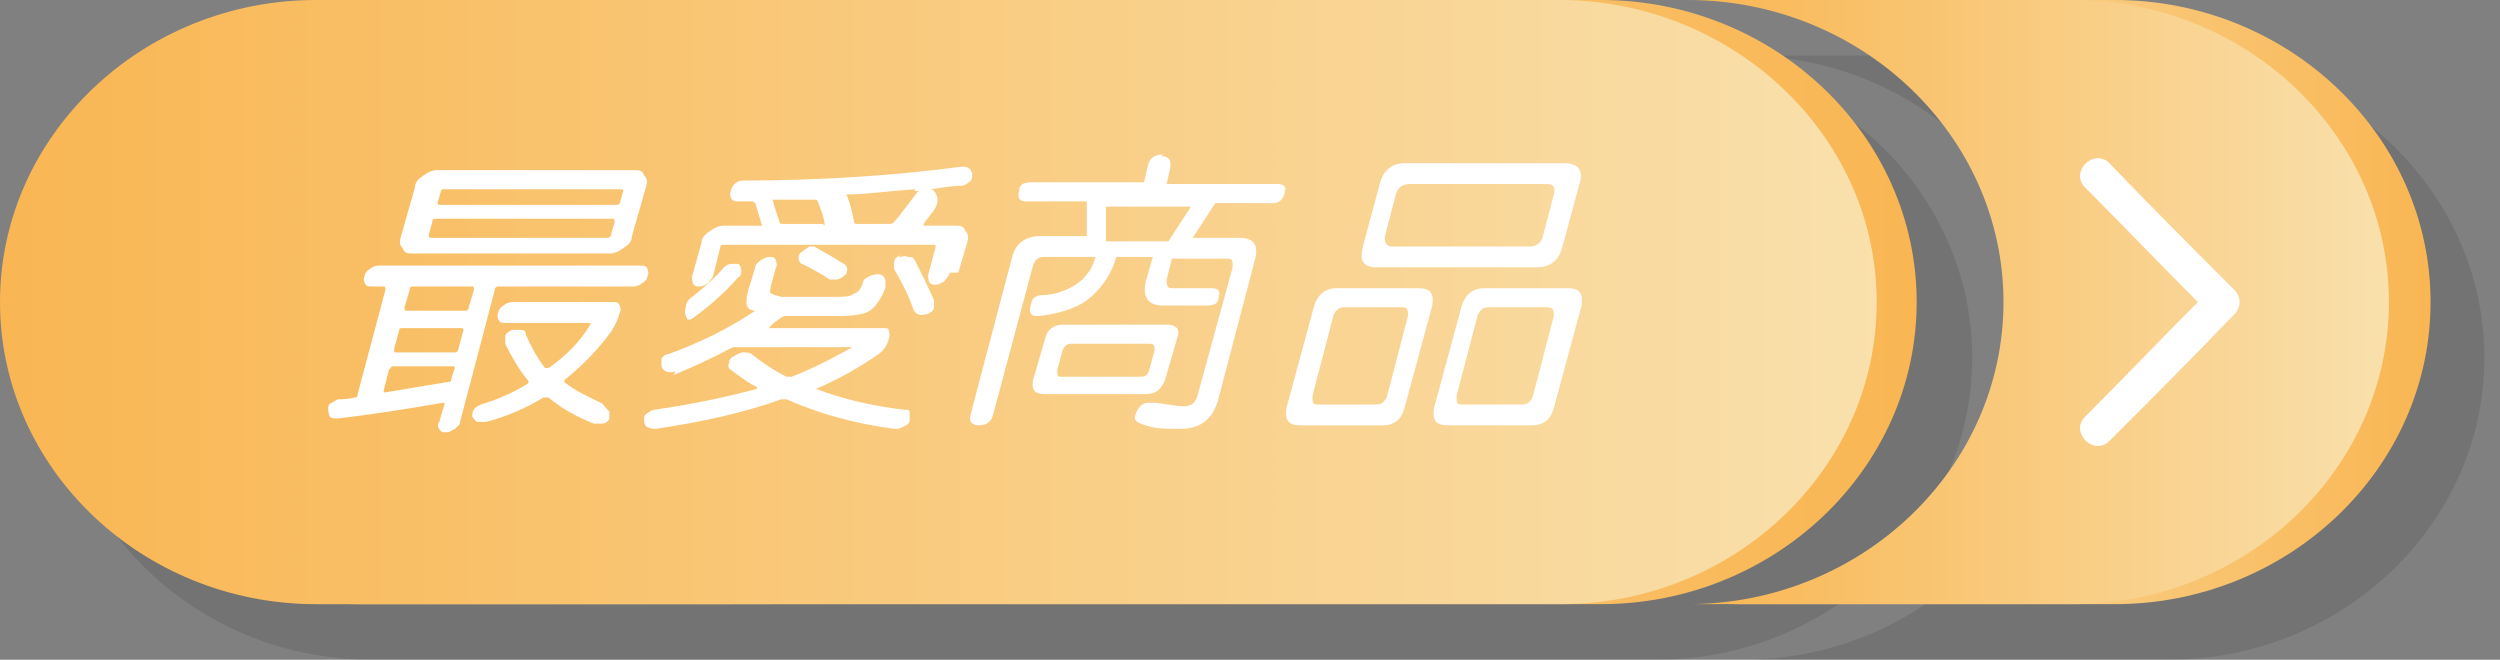 <?xml version="1.0" encoding="UTF-8"?>
<svg id="Layer_1" xmlns="http://www.w3.org/2000/svg" xmlns:xlink="http://www.w3.org/1999/xlink" version="1.1" viewBox="0 0 144 38">
  <rect x="0" y="0" width="144" height="38" fill="#808080" stroke="none"/>
  <!-- Generator: Adobe Illustrator 29.1.0, SVG Export Plug-In . SVG Version: 2.1.0 Build 142)  -->
  <defs>
    <style>
      .st0 {
        fill: none;
      }

      .st1 {
        fill: url(#linear-gradient2);
      }

      .st2 {
        fill: url(#linear-gradient1);
      }

      .st3 {
        fill: url(#linear-gradient3);
      }

      .st4 {
        fill: #040403;
        isolation: isolate;
        opacity: .1;
      }

      .st5 {
        fill: url(#linear-gradient);
      }

      .st6 {
        fill: #fff;
      }

      .st7 {
        clip-path: url(#clippath);
      }
    </style>
    <clipPath id="clippath">
      <rect class="st0" y="0" width="143.1" height="38"/>
    </clipPath>
    <linearGradient id="linear-gradient" x1="2.4" y1="17.4" x2="110.4" y2="17.4" gradientUnits="userSpaceOnUse">
      <stop offset="0" stop-color="#f9e0ac"/>
      <stop offset="1" stop-color="#f9b653"/>
    </linearGradient>
    <linearGradient id="linear-gradient1" x1="99.6" x2="140" xlink:href="#linear-gradient"/>
    <linearGradient id="linear-gradient2" x1="0" y1="21.4" x2="108.1" y2="21.4" gradientTransform="translate(0 38.8) scale(1 -1)" gradientUnits="userSpaceOnUse">
      <stop offset="0" stop-color="#f9b653"/>
      <stop offset="1" stop-color="#f9e0ac"/>
    </linearGradient>
    <linearGradient id="linear-gradient3" x1="97.2" x2="137.6" xlink:href="#linear-gradient2"/>
  </defs>
  <g class="st7">
    <g>
      <path class="st4" d="M124.9,3.2h-24.5c10,0,18.2,7.8,18.2,17.4s-8.2,17.4-18.2,17.4h24.5c10,0,18.2-7.8,18.2-17.4s-8.2-17.4-18.2-17.4Z"/>
      <path class="st4" d="M21.4,38h74c10,0,18.2-7.8,18.2-17.4S105.4,3.2,95.4,3.2H21.4C11.4,3.2,3.2,11,3.2,20.6s8.2,17.4,18.2,17.4h0Z"/>
      <path class="st5" d="M110.4,17.4c0,9.6-8.2,17.4-18.2,17.4H20.6c-10,0-18.2-7.8-18.2-17.4S10.6,0,20.6,0h71.6C102.2,0,110.4,7.8,110.4,17.4Z"/>
      <path class="st2" d="M121.8,0h-22.2C109.6,0,117.8,7.8,117.8,17.4s-8.2,17.4-18.2,17.4h22.2c10,0,18.2-7.8,18.2-17.4S131.8,0,121.8,0Z"/>
      <path class="st1" d="M108.1,17.4c0,9.6-8.2,17.4-18.2,17.4H18.2c-10,0-18.2-7.8-18.2-17.4S8.2,0,18.2,0h71.6C99.8,0,108.1,7.8,108.1,17.4Z"/>
      <path class="st3" d="M119.4,0h-22.2C107.2,0,115.4,7.8,115.4,17.4s-8.2,17.4-18.2,17.4h22.2c10,0,18.2-7.8,18.2-17.4S129.4,0,119.4,0Z"/>
      <path class="st6" d="M128.7,16.7c-2.4-2.4-4.8-4.8-7.2-7.3-.9-.9-2.3.5-1.4,1.4,2.2,2.2,4.3,4.4,6.5,6.6-2.2,2.2-4.3,4.4-6.5,6.6-.9.9.5,2.3,1.4,1.4,2.4-2.4,4.8-4.8,7.2-7.3.4-.4.4-1,0-1.4Z"/>
      <path class="st6" d="M66.9,9c.4,0,.6.2.5.7l-.2.9h6.4c.4,0,.5.2.4.5-.1.4-.3.6-.7.6h-3.3l-1.3,2h2.7c.8,0,1.1.4.9,1.2l-2.1,8c-.3,1.2-1,1.8-2.2,1.8s-1.5,0-2.3-.3c-.3-.1-.4-.3-.3-.5.1-.4.4-.7.7-.7s.3,0,.5,0c.7.1,1.2.2,1.6.2s.7-.2.8-.7l2-7.3c0-.4,0-.5-.3-.5h-3.2l-.3,1.2c0,.3,0,.5.3.5h2.3c.4,0,.5.2.4.5,0,.4-.3.5-.7.5h-2.5c-.9,0-1.2-.5-1-1.4l.4-1.4h-2.1c-.2.7-.5,1.2-.8,1.6-.4.5-.8.9-1.4,1.2-.6.3-1.4.5-2.2.6h-.2c-.3,0-.5-.2-.3-.7,0-.3.3-.5.6-.5.6,0,1.2-.2,1.6-.4.4-.2.8-.5,1-.8.2-.2.4-.6.5-1h-3c-.3,0-.5.2-.6.5l-2.3,8.6c-.1.4-.4.6-.8.6s-.6-.2-.5-.6l2.4-9.1c.2-.8.8-1.2,1.6-1.2h2.7v-2h-3.5c-.4,0-.5-.2-.4-.6,0-.4.3-.5.7-.5h6.5l.2-.9c.1-.5.4-.7.9-.7h0ZM61.3,18.7h5.9c.6,0,.8.3.6.8l-.7,2.4c-.2.5-.5.8-1.1.8h-5.9c-.5,0-.7-.3-.6-.8l.7-2.4c.1-.5.5-.8,1-.8ZM65.7,21.7c.3,0,.4-.1.5-.4l.3-1.1c0-.3,0-.4-.3-.4h-4.5c-.2,0-.4.1-.5.4l-.3,1.1c0,.3,0,.4.2.4h4.6,0ZM63.8,13.9h3.5l1.3-2h-4.9v2Z"/>
      <path class="st6" d="M77,16.6h4.7c.7,0,.9.3.8,1l-1.6,5.9c-.2.7-.6,1-1.3,1h-4.7c-.7,0-.9-.3-.8-1l1.6-5.9c.2-.6.6-1,1.3-1ZM79.3,23.3c.3,0,.5-.2.6-.5l1.2-4.6c0-.3,0-.5-.3-.5h-3.4c-.3,0-.5.2-.6.5l-1.2,4.6c0,.4,0,.5.3.5h3.4ZM80.9,9.4h9.2c.8,0,1.1.4.9,1.1l-1,3.7c-.2.8-.7,1.2-1.5,1.2h-9.2c-.8,0-1-.4-.8-1.2l1-3.7c.2-.7.7-1.1,1.4-1.1ZM88.1,14.2c.4,0,.7-.2.8-.7l.6-2.3c.1-.4,0-.6-.4-.6h-7.9c-.4,0-.7.2-.8.6l-.6,2.3c-.1.4,0,.7.4.7h7.9ZM85.5,16.6h4.8c.7,0,.9.3.8,1l-1.6,5.9c-.2.7-.6,1-1.3,1h-4.8c-.7,0-.9-.3-.8-1l1.6-5.9c.2-.6.6-1,1.3-1h0ZM87.7,23.3c.3,0,.5-.2.6-.5l1.2-4.6c0-.3,0-.5-.4-.5h-3.4c-.3,0-.5.2-.6.5l-1.2,4.6c0,.4,0,.5.3.5h3.4,0Z"/>
      <path class="st6" d="M25.2,9.8h11.3c.3,0,.5,0,.6.3.2.2.2.4.1.7l-.8,2.8c0,.3-.2.5-.5.7-.3.2-.5.3-.8.3h-11.3c-.3,0-.5,0-.6-.3-.2-.2-.2-.4-.1-.7l.8-2.8c0-.3.2-.5.5-.7.3-.2.5-.3.8-.3ZM35.2,13.5l.2-.7c0-.1,0-.2-.1-.2h-10.2c-.1,0-.2,0-.2.2l-.2.7c0,.1,0,.2.1.2h10.2c0,0,.2,0,.2-.2ZM35.7,11.7l.2-.7c0,0,0-.1-.1-.1h-10.2c-.1,0-.2,0-.2.1l-.2.7c0,0,0,.1.1.1h10.2c0,0,.2,0,.2-.1ZM19.4,24.1c-.2,0-.3,0-.4-.1,0,0-.1-.2-.1-.4,0-.2,0-.3.2-.4s.3-.2.4-.2c.2,0,.5,0,.9-.1.1,0,.2,0,.2-.2l1.6-6c0-.1,0-.2-.1-.2h-.7c-.2,0-.3,0-.4-.2,0-.1-.1-.2,0-.4,0-.1.1-.3.3-.4.1-.1.3-.2.5-.2h15.1c.2,0,.3,0,.4.2,0,.1.1.2,0,.4,0,.1-.1.3-.3.4-.1.1-.3.2-.5.2h-7.8c0,0-.2,0-.2.2l-2,7.6c0,.2-.2.3-.3.4-.2.1-.3.2-.5.2s-.3,0-.4-.2c-.1-.1-.1-.3,0-.4l.3-1c0-.1,0-.1-.1-.1-2.3.4-4.3.7-6,.9ZM23.6,16.7l-.3,1c0,.1,0,.2.1.2h3.4c0,0,.2,0,.2-.2l.3-1c0-.1,0-.2-.1-.2h-3.4c-.1,0-.2,0-.2.2ZM23,19l-.3,1.1c0,.1,0,.2.1.2h3.4c0,0,.2,0,.2-.2l.3-1.1c0,0,0-.1-.1-.1h-3.4c-.1,0-.2,0-.2.1ZM22.4,21.3l-.3,1.2c0,.1,0,.1.1.1,1.2-.2,2.4-.4,3.6-.6.1,0,.2,0,.2-.2l.2-.6c0,0,0-.1-.1-.1h-3.4c-.1,0-.2,0-.2.1ZM35.1,23.7c0,.1,0,.3,0,.4,0,.1-.2.3-.4.3-.2,0-.3,0-.5,0-1-.4-1.9-.9-2.6-1.5,0,0-.2,0-.3,0-1,.6-2.1,1.1-3.3,1.4-.2,0-.3,0-.5,0-.1,0-.2-.2-.3-.3,0-.1,0-.3.1-.4,0-.1.2-.2.4-.3,1-.3,1.9-.7,2.7-1.2,0,0,.1-.1,0-.2-.5-.6-.9-1.3-1.3-2.1,0-.1,0-.3,0-.4,0-.2.2-.3.4-.4.2,0,.4,0,.5,0,.2,0,.3.1.3.3.3.7.7,1.4,1.1,1.9,0,0,.1,0,.2,0,1-.7,1.8-1.5,2.4-2.5,0,0,0,0,0-.1,0,0,0,0,0,0h-4.9c-.2,0-.3,0-.4-.2,0-.1-.1-.2,0-.4,0-.1.1-.3.3-.4.1-.1.3-.2.5-.2h5.8c.2,0,.3,0,.4.2,0,.1.1.2,0,.4-.1.4-.3.8-.5,1.1-.8,1.1-1.7,2-2.7,2.8,0,0,0,0,0,.1,0,0,0,0,0,0,.6.5,1.3.8,2.1,1.2.1,0,.2.2.3.3Z"/>
      <path class="st6" d="M38.9,21.4c-.4.1-.7,0-.8-.3,0-.1,0-.3,0-.4,0-.1.2-.3.4-.3,1.9-.7,3.5-1.5,5-2.5,0,0,0,0,0,0,0,0,0,0,0,0-.3,0-.5-.2-.5-.4,0-.2,0-.6.2-1.1l.3-1c0-.2.2-.3.3-.4.2-.1.3-.2.5-.2s.3,0,.4.2c0,.1.1.3,0,.4l-.2.7c-.1.4-.2.7-.1.8,0,0,.2.1.6.2.3,0,.8,0,1.5,0s1.2,0,1.5,0c.6,0,1,0,1.2-.2.2,0,.4-.3.5-.6,0-.2.2-.3.4-.4.2-.1.4-.1.5-.1.2,0,.3.1.4.3,0,.1,0,.3,0,.5-.3.7-.6,1.1-.9,1.3-.3.2-.9.3-1.8.3-.4,0-1.1,0-2,0h-.5c-.2,0-.4,0-.5,0s-.2,0-.3.1c-.3.2-.6.4-.7.6,0,0,0,0,0,0,0,0,0,0,0,0h6.6c.2,0,.3,0,.3.2,0,0,.1.2,0,.4-.1.4-.3.7-.6.9-1,.7-2.2,1.4-3.6,2,0,0,0,0,0,0,0,0,0,0,0,0,1.6.6,3.3,1,5.1,1.2.2,0,.3,0,.3.2,0,.1,0,.3,0,.4,0,.2-.2.3-.4.4-.2.1-.3.1-.5.1-2.3-.3-4.4-.9-6.2-1.7,0,0-.2,0-.3,0-2.2.8-4.6,1.3-7.2,1.7-.2,0-.3,0-.5-.1-.1,0-.2-.2-.2-.4,0-.2,0-.3.2-.4.1-.1.3-.2.4-.2,2.1-.3,4-.7,5.9-1.2,0,0,0,0,0-.1-.6-.3-1.1-.7-1.5-1-.1,0-.2-.2-.1-.4,0-.2.1-.3.3-.4.2-.1.3-.2.5-.2.2,0,.4,0,.5.1.5.4,1.2.9,2,1.3,0,0,.2,0,.3,0,1.3-.5,2.4-1.1,3.5-1.7,0,0,0,0,0,0,0,0,0,0,0,0h-6.6c0,0-.2,0-.3,0-1.1.6-2.2,1.1-3.4,1.6ZM41.7,15.4c.1-.1.3-.2.4-.2.2,0,.3,0,.4,0,.1,0,.2.2.2.4,0,.1,0,.3-.2.4-.8.9-1.7,1.7-2.7,2.4-.1,0-.2,0-.2,0h0c-.1-.2-.2-.4-.1-.7,0-.3.2-.5.5-.7.6-.5,1.2-1,1.7-1.6ZM46.9,14.2c.5.3,1.1.6,1.7,1,.1,0,.2.2.2.3,0,.1,0,.3-.2.4-.1.1-.3.2-.4.2-.2,0-.3,0-.4,0-.6-.4-1.2-.7-1.6-.9-.1,0-.2-.2-.2-.3,0-.1,0-.3.2-.4.1-.1.3-.2.4-.3.2,0,.3,0,.5,0ZM51.8,14.8c.2,0,.3-.1.5,0,.2,0,.3,0,.4.2.4.8.8,1.6,1.1,2.3,0,.1,0,.3,0,.4,0,.2-.2.3-.4.4-.2,0-.3.1-.5,0-.1,0-.2-.1-.3-.3-.3-.9-.7-1.6-1.1-2.3,0-.1,0-.3,0-.4,0-.2.2-.3.3-.4ZM54.7,15.7c0,.2-.2.3-.3.5-.2.1-.3.2-.5.2s-.3,0-.4-.2c0-.1-.1-.3,0-.5l.4-1.5c0,0,0-.1-.1-.1h-12.1c-.1,0-.2,0-.2.1l-.4,1.6c0,.2-.2.3-.3.5-.2.1-.3.2-.5.2s-.3,0-.4-.2c0-.1-.1-.3,0-.5l.5-1.8c0-.3.2-.5.5-.7.3-.2.5-.3.8-.3h2.1s0,0,.1,0c0,0,0,0,0,0-.2-.6-.3-1-.4-1.3,0,0-.1-.1-.2-.1s-.2,0-.4,0h-.4c-.2,0-.3,0-.4-.2,0-.1-.1-.2,0-.4,0-.1.1-.3.2-.4.1-.1.3-.2.4-.2,4.7,0,8.9-.3,12.7-.8.2,0,.3,0,.4.1.1,0,.2.2.2.4,0,.1,0,.3-.2.4-.1.1-.3.2-.4.2-.5,0-1.1.1-1.8.2,0,0,0,0,0,0,.2,0,.3.2.4.5,0,.2,0,.4-.2.7-.2.3-.4.5-.6.8,0,0,0,.1,0,.1h1.8c.3,0,.5,0,.6.3.2.2.2.4.1.7l-.5,1.7ZM47.5,13s0,0,0,0c0,0,0,0,0,0,0-.4-.2-.9-.4-1.4,0,0,0-.1-.2-.1-.5,0-1.3,0-2.3,0,0,0,0,0-.1,0,0,0,0,0,0,0,.2.8.4,1.2.4,1.3,0,0,0,.1.2.1h2.3ZM52.7,11c0,0,0-.1,0-.1-1.5.1-2.8.3-3.9.3,0,0-.1,0,0,.1.2.5.3,1,.4,1.5,0,0,0,.1.2.1h1.8c.1,0,.2,0,.3-.1.5-.6,1-1.3,1.4-1.8Z"/>
    </g>
  </g>
</svg>